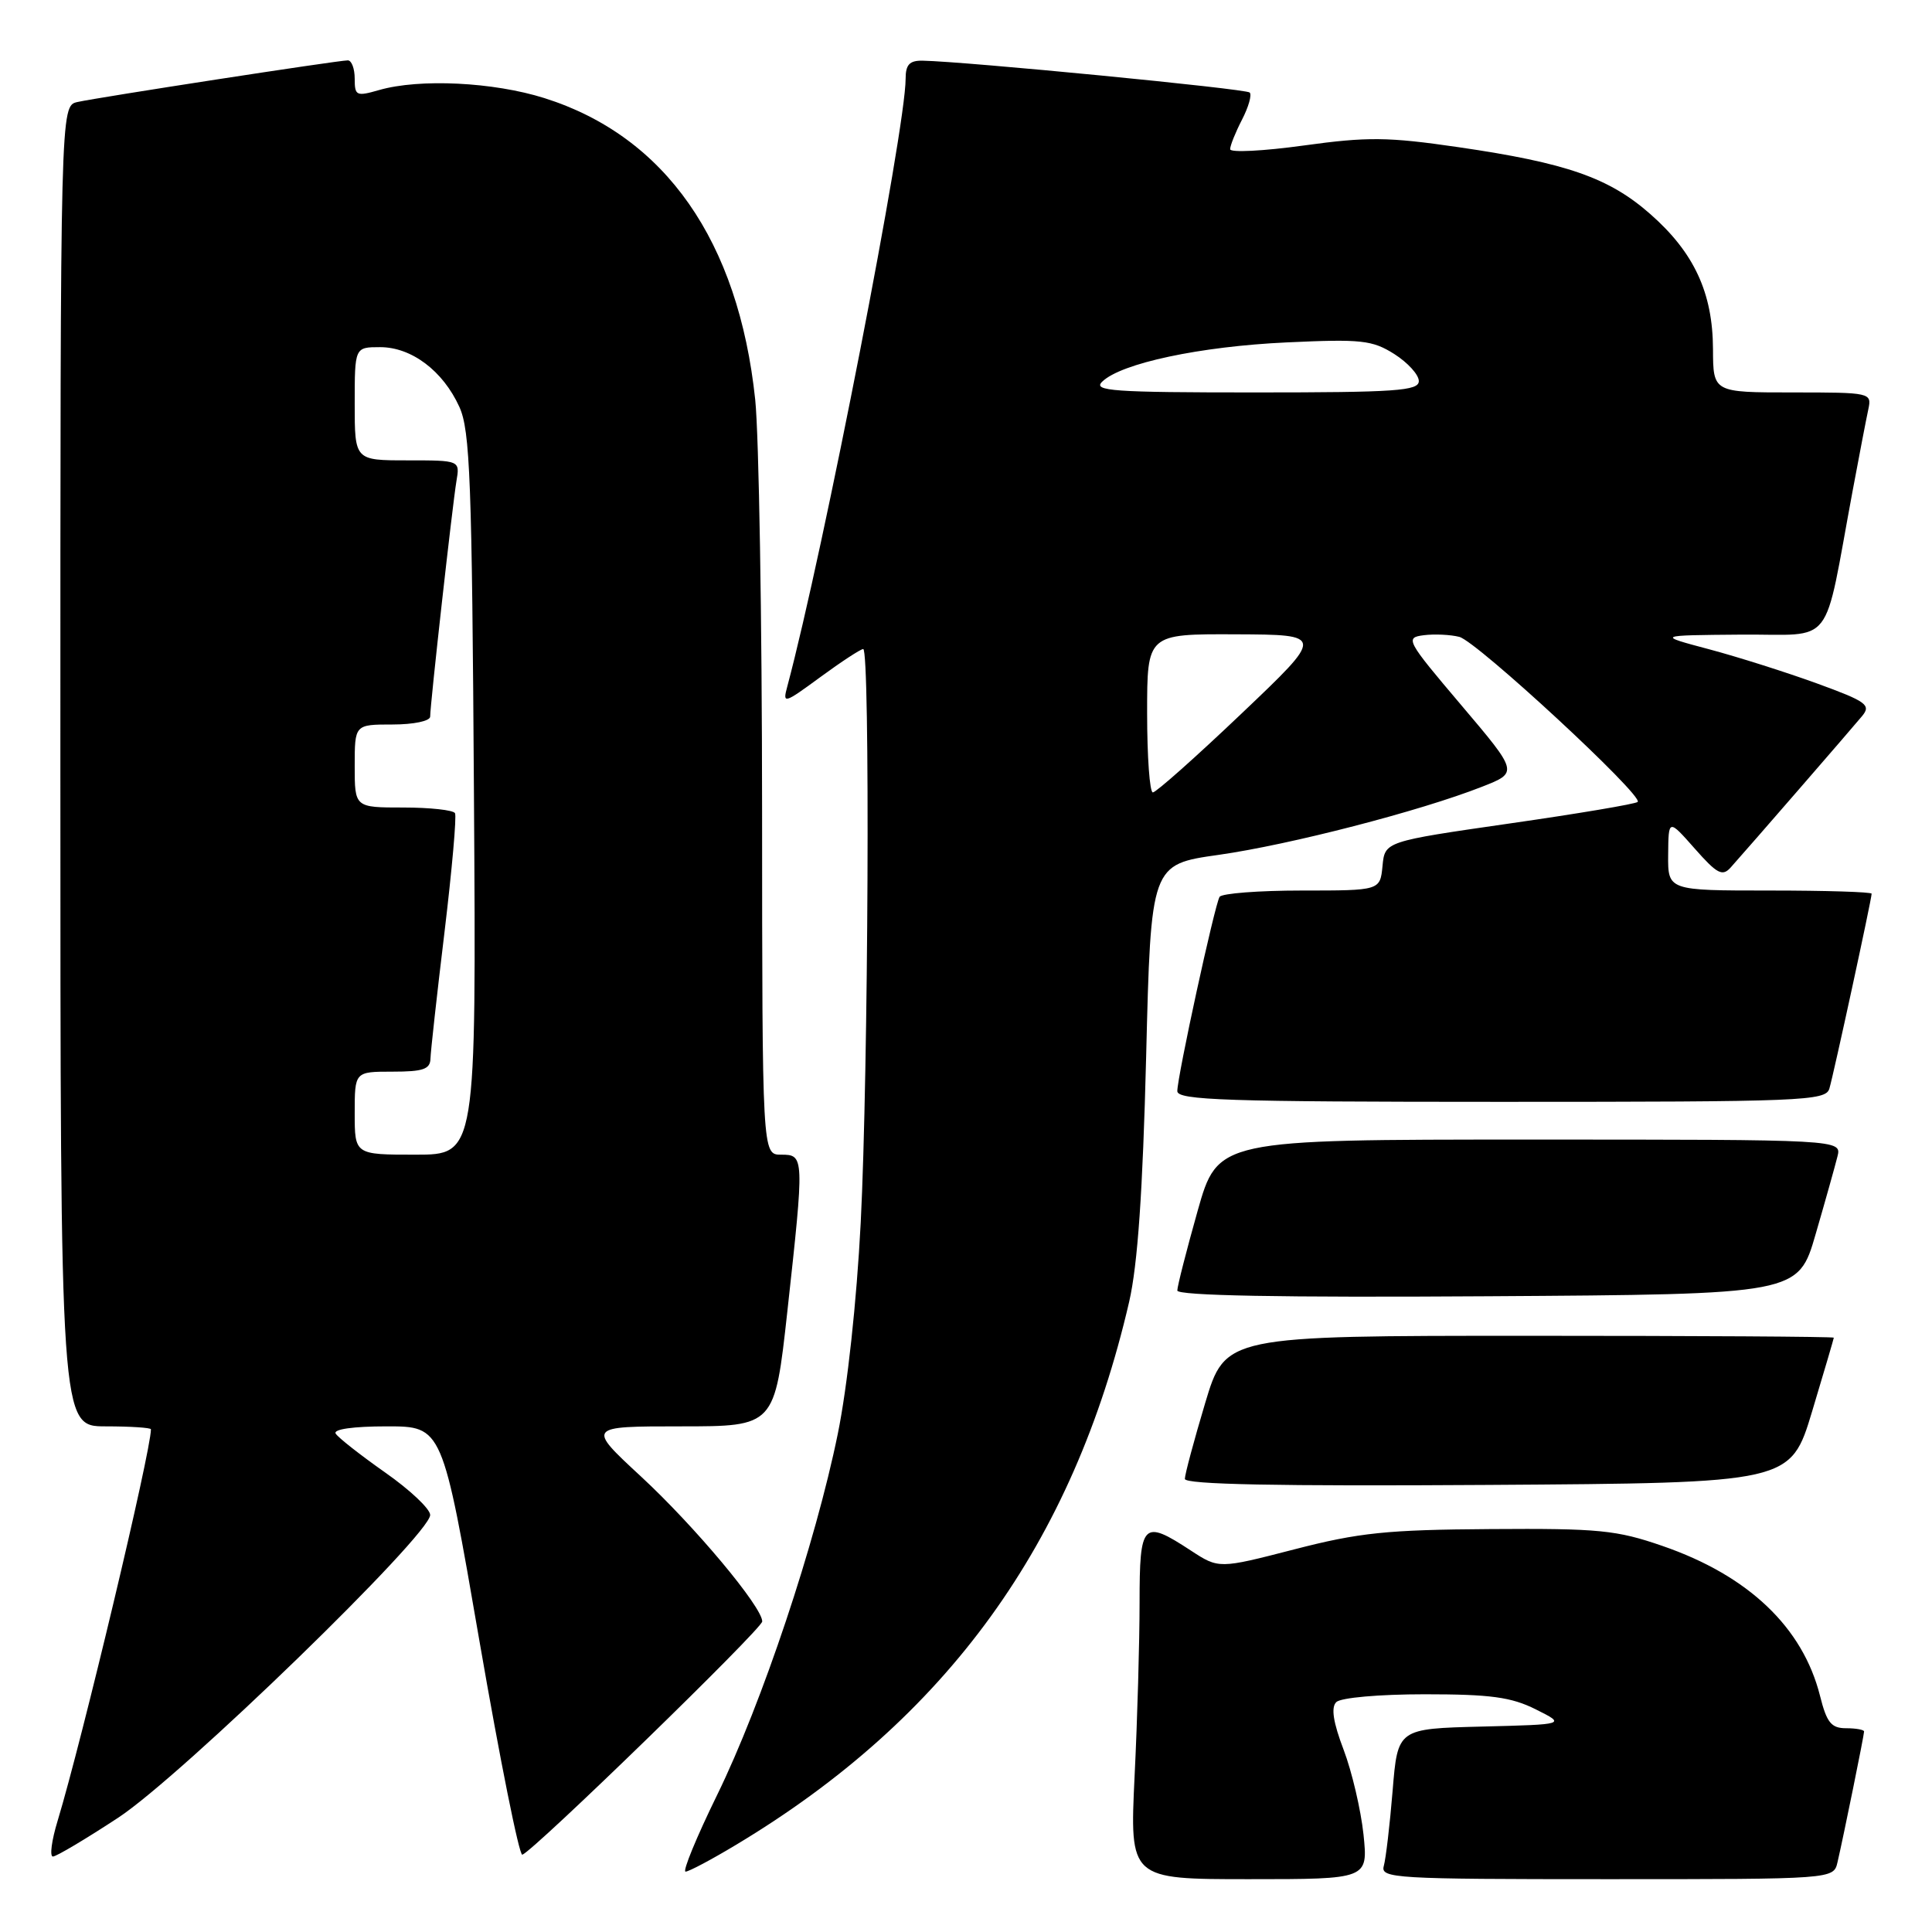 <?xml version="1.0" encoding="UTF-8" standalone="no"?>
<!DOCTYPE svg PUBLIC "-//W3C//DTD SVG 1.1//EN" "http://www.w3.org/Graphics/SVG/1.1/DTD/svg11.dtd" >
<svg xmlns="http://www.w3.org/2000/svg" xmlns:xlink="http://www.w3.org/1999/xlink" version="1.1" viewBox="0 0 256 256">
 <g >
 <path fill="currentColor"
d=" M 180.67 243.07 C 180.32 239.81 179.14 234.76 178.04 231.86 C 176.65 228.21 176.35 226.25 177.06 225.54 C 177.65 224.95 182.75 224.50 188.80 224.50 C 197.50 224.50 200.25 224.87 203.50 226.50 C 207.50 228.50 207.50 228.50 196.35 228.78 C 185.20 229.06 185.20 229.06 184.53 237.28 C 184.16 241.80 183.63 246.29 183.36 247.25 C 182.90 248.89 184.77 249.00 212.91 249.00 C 242.96 249.00 242.96 249.00 243.48 246.75 C 244.28 243.31 247.00 229.93 247.00 229.43 C 247.00 229.20 245.93 229.00 244.62 229.00 C 242.65 229.00 242.05 228.26 241.16 224.70 C 238.87 215.62 231.68 208.78 220.30 204.85 C 214.20 202.74 211.86 202.51 197.50 202.61 C 183.77 202.70 180.08 203.08 171.50 205.30 C 161.50 207.88 161.50 207.88 157.77 205.44 C 151.43 201.29 151.00 201.73 151.00 212.34 C 151.00 217.48 150.71 227.83 150.34 235.34 C 149.69 249.00 149.69 249.00 165.49 249.00 C 181.28 249.00 181.28 249.00 180.67 243.07 Z  M 97.56 244.43 C 125.47 227.68 142.21 204.54 149.62 172.49 C 150.75 167.57 151.42 157.93 151.87 140.02 C 152.50 114.54 152.50 114.54 161.50 113.27 C 170.92 111.93 188.15 107.48 196.37 104.25 C 201.19 102.36 201.19 102.36 193.62 93.43 C 186.33 84.83 186.15 84.49 188.65 84.17 C 190.07 83.99 192.20 84.09 193.37 84.39 C 195.69 84.98 217.82 105.46 217.00 106.26 C 216.72 106.53 209.07 107.82 200.00 109.12 C 183.50 111.50 183.50 111.50 183.19 114.75 C 182.87 118.00 182.87 118.00 172.50 118.00 C 166.79 118.00 161.88 118.38 161.60 118.84 C 160.95 119.90 156.00 142.64 156.00 144.58 C 156.00 145.78 162.51 146.00 198.93 146.00 C 238.95 146.00 241.90 145.88 242.40 144.25 C 242.95 142.42 248.00 119.15 248.00 118.42 C 248.00 118.19 241.93 118.00 234.50 118.00 C 221.00 118.00 221.00 118.00 221.04 113.25 C 221.08 108.50 221.08 108.50 224.56 112.44 C 227.53 115.81 228.23 116.17 229.33 114.94 C 231.81 112.17 245.42 96.48 246.75 94.87 C 247.95 93.41 247.31 92.95 240.76 90.56 C 236.72 89.09 230.29 87.05 226.46 86.03 C 219.50 84.18 219.50 84.18 230.68 84.09 C 243.29 83.99 241.52 86.28 245.49 65.00 C 246.36 60.33 247.29 55.49 247.56 54.25 C 248.03 52.03 247.90 52.00 237.52 52.00 C 227.00 52.00 227.00 52.00 226.98 46.25 C 226.95 38.80 224.48 33.47 218.69 28.38 C 213.21 23.55 207.59 21.59 193.24 19.50 C 183.91 18.14 181.22 18.11 172.75 19.28 C 167.39 20.02 163.00 20.24 163.00 19.77 C 163.00 19.29 163.71 17.53 164.57 15.86 C 165.44 14.18 165.90 12.56 165.59 12.26 C 165.10 11.76 127.84 8.14 122.25 8.04 C 120.52 8.01 120.00 8.56 120.00 10.43 C 120.00 17.15 109.11 73.06 104.32 90.96 C 103.68 93.32 103.87 93.26 108.71 89.71 C 111.49 87.67 114.05 86.00 114.38 86.00 C 115.31 86.00 115.07 142.05 114.05 162.00 C 113.51 172.46 112.29 183.73 111.01 190.00 C 108.06 204.47 100.96 225.71 95.02 237.85 C 92.29 243.43 90.41 248.00 90.84 248.00 C 91.27 248.00 94.29 246.40 97.56 244.43 Z  M 15.67 240.85 C 24.05 235.34 57.00 203.36 57.00 200.74 C 57.00 199.94 54.32 197.41 51.03 195.11 C 47.75 192.80 44.80 190.49 44.48 189.96 C 44.12 189.38 46.80 189.00 51.25 189.00 C 58.62 189.00 58.62 189.00 63.54 217.51 C 66.25 233.18 68.80 245.90 69.21 245.76 C 70.74 245.23 101.00 215.81 101.00 214.85 C 101.00 212.93 92.05 202.23 84.93 195.64 C 77.76 189.00 77.76 189.00 90.21 189.00 C 102.65 189.00 102.65 189.00 104.33 173.75 C 106.59 153.19 106.58 153.00 103.50 153.00 C 101.00 153.00 101.00 153.00 100.98 107.25 C 100.97 82.09 100.56 57.66 100.07 52.96 C 97.85 31.93 88.16 18.06 72.14 13.00 C 65.39 10.87 55.60 10.39 50.24 11.93 C 47.22 12.80 47.00 12.70 47.00 10.43 C 47.00 9.09 46.59 8.00 46.09 8.00 C 44.79 8.00 12.96 12.91 10.25 13.52 C 8.00 14.04 8.00 14.04 8.00 101.52 C 8.00 189.00 8.00 189.00 14.00 189.00 C 17.30 189.00 20.00 189.18 20.00 189.39 C 20.00 192.31 10.88 230.55 7.64 241.25 C 6.84 243.86 6.56 246.00 7.01 246.00 C 7.46 246.00 11.36 243.68 15.67 240.85 Z  M 240.12 187.00 C 241.69 181.78 242.98 177.39 242.99 177.25 C 242.99 177.11 224.86 177.00 202.68 177.00 C 162.36 177.00 162.36 177.00 159.68 185.95 C 158.21 190.87 157.00 195.37 157.00 195.96 C 157.00 196.70 169.26 196.94 197.13 196.76 C 237.26 196.50 237.26 196.50 240.12 187.00 Z  M 240.59 163.50 C 241.87 159.10 243.16 154.49 243.47 153.25 C 244.04 151.00 244.04 151.00 202.70 151.00 C 161.36 151.00 161.36 151.00 158.68 160.49 C 157.21 165.71 156.00 170.44 156.00 171.00 C 156.00 171.68 169.72 171.94 197.14 171.76 C 238.28 171.50 238.28 171.50 240.59 163.50 Z  M 152.00 94.50 C 152.00 84.00 152.00 84.00 163.75 84.05 C 175.50 84.10 175.50 84.10 164.51 94.55 C 158.47 100.30 153.18 105.00 152.76 105.00 C 152.34 105.00 152.00 100.28 152.00 94.50 Z  M 146.04 50.58 C 148.54 48.13 159.03 45.90 170.50 45.37 C 180.39 44.91 181.83 45.07 184.75 46.91 C 186.54 48.05 188.00 49.65 188.00 50.49 C 188.00 51.79 185.01 52.00 166.29 52.00 C 147.48 52.00 144.77 51.81 146.04 50.58 Z  M 47.00 147.50 C 47.00 142.00 47.00 142.00 52.00 142.00 C 56.08 142.00 57.01 141.68 57.04 140.25 C 57.07 139.29 57.90 131.75 58.90 123.50 C 59.89 115.25 60.52 108.16 60.29 107.75 C 60.07 107.34 56.98 107.00 53.44 107.00 C 47.00 107.00 47.00 107.00 47.00 101.50 C 47.00 96.00 47.00 96.00 52.00 96.00 C 54.82 96.00 57.00 95.54 57.00 94.95 C 57.00 93.33 59.96 66.85 60.48 63.75 C 60.95 61.00 60.95 61.00 53.97 61.00 C 47.00 61.00 47.00 61.00 47.00 53.50 C 47.00 46.00 47.00 46.00 50.37 46.00 C 54.53 46.00 58.70 49.14 60.87 53.92 C 62.29 57.04 62.54 63.69 62.80 105.25 C 63.11 153.00 63.11 153.00 55.05 153.00 C 47.00 153.00 47.00 153.00 47.00 147.50 Z "/>
</g>
</svg>